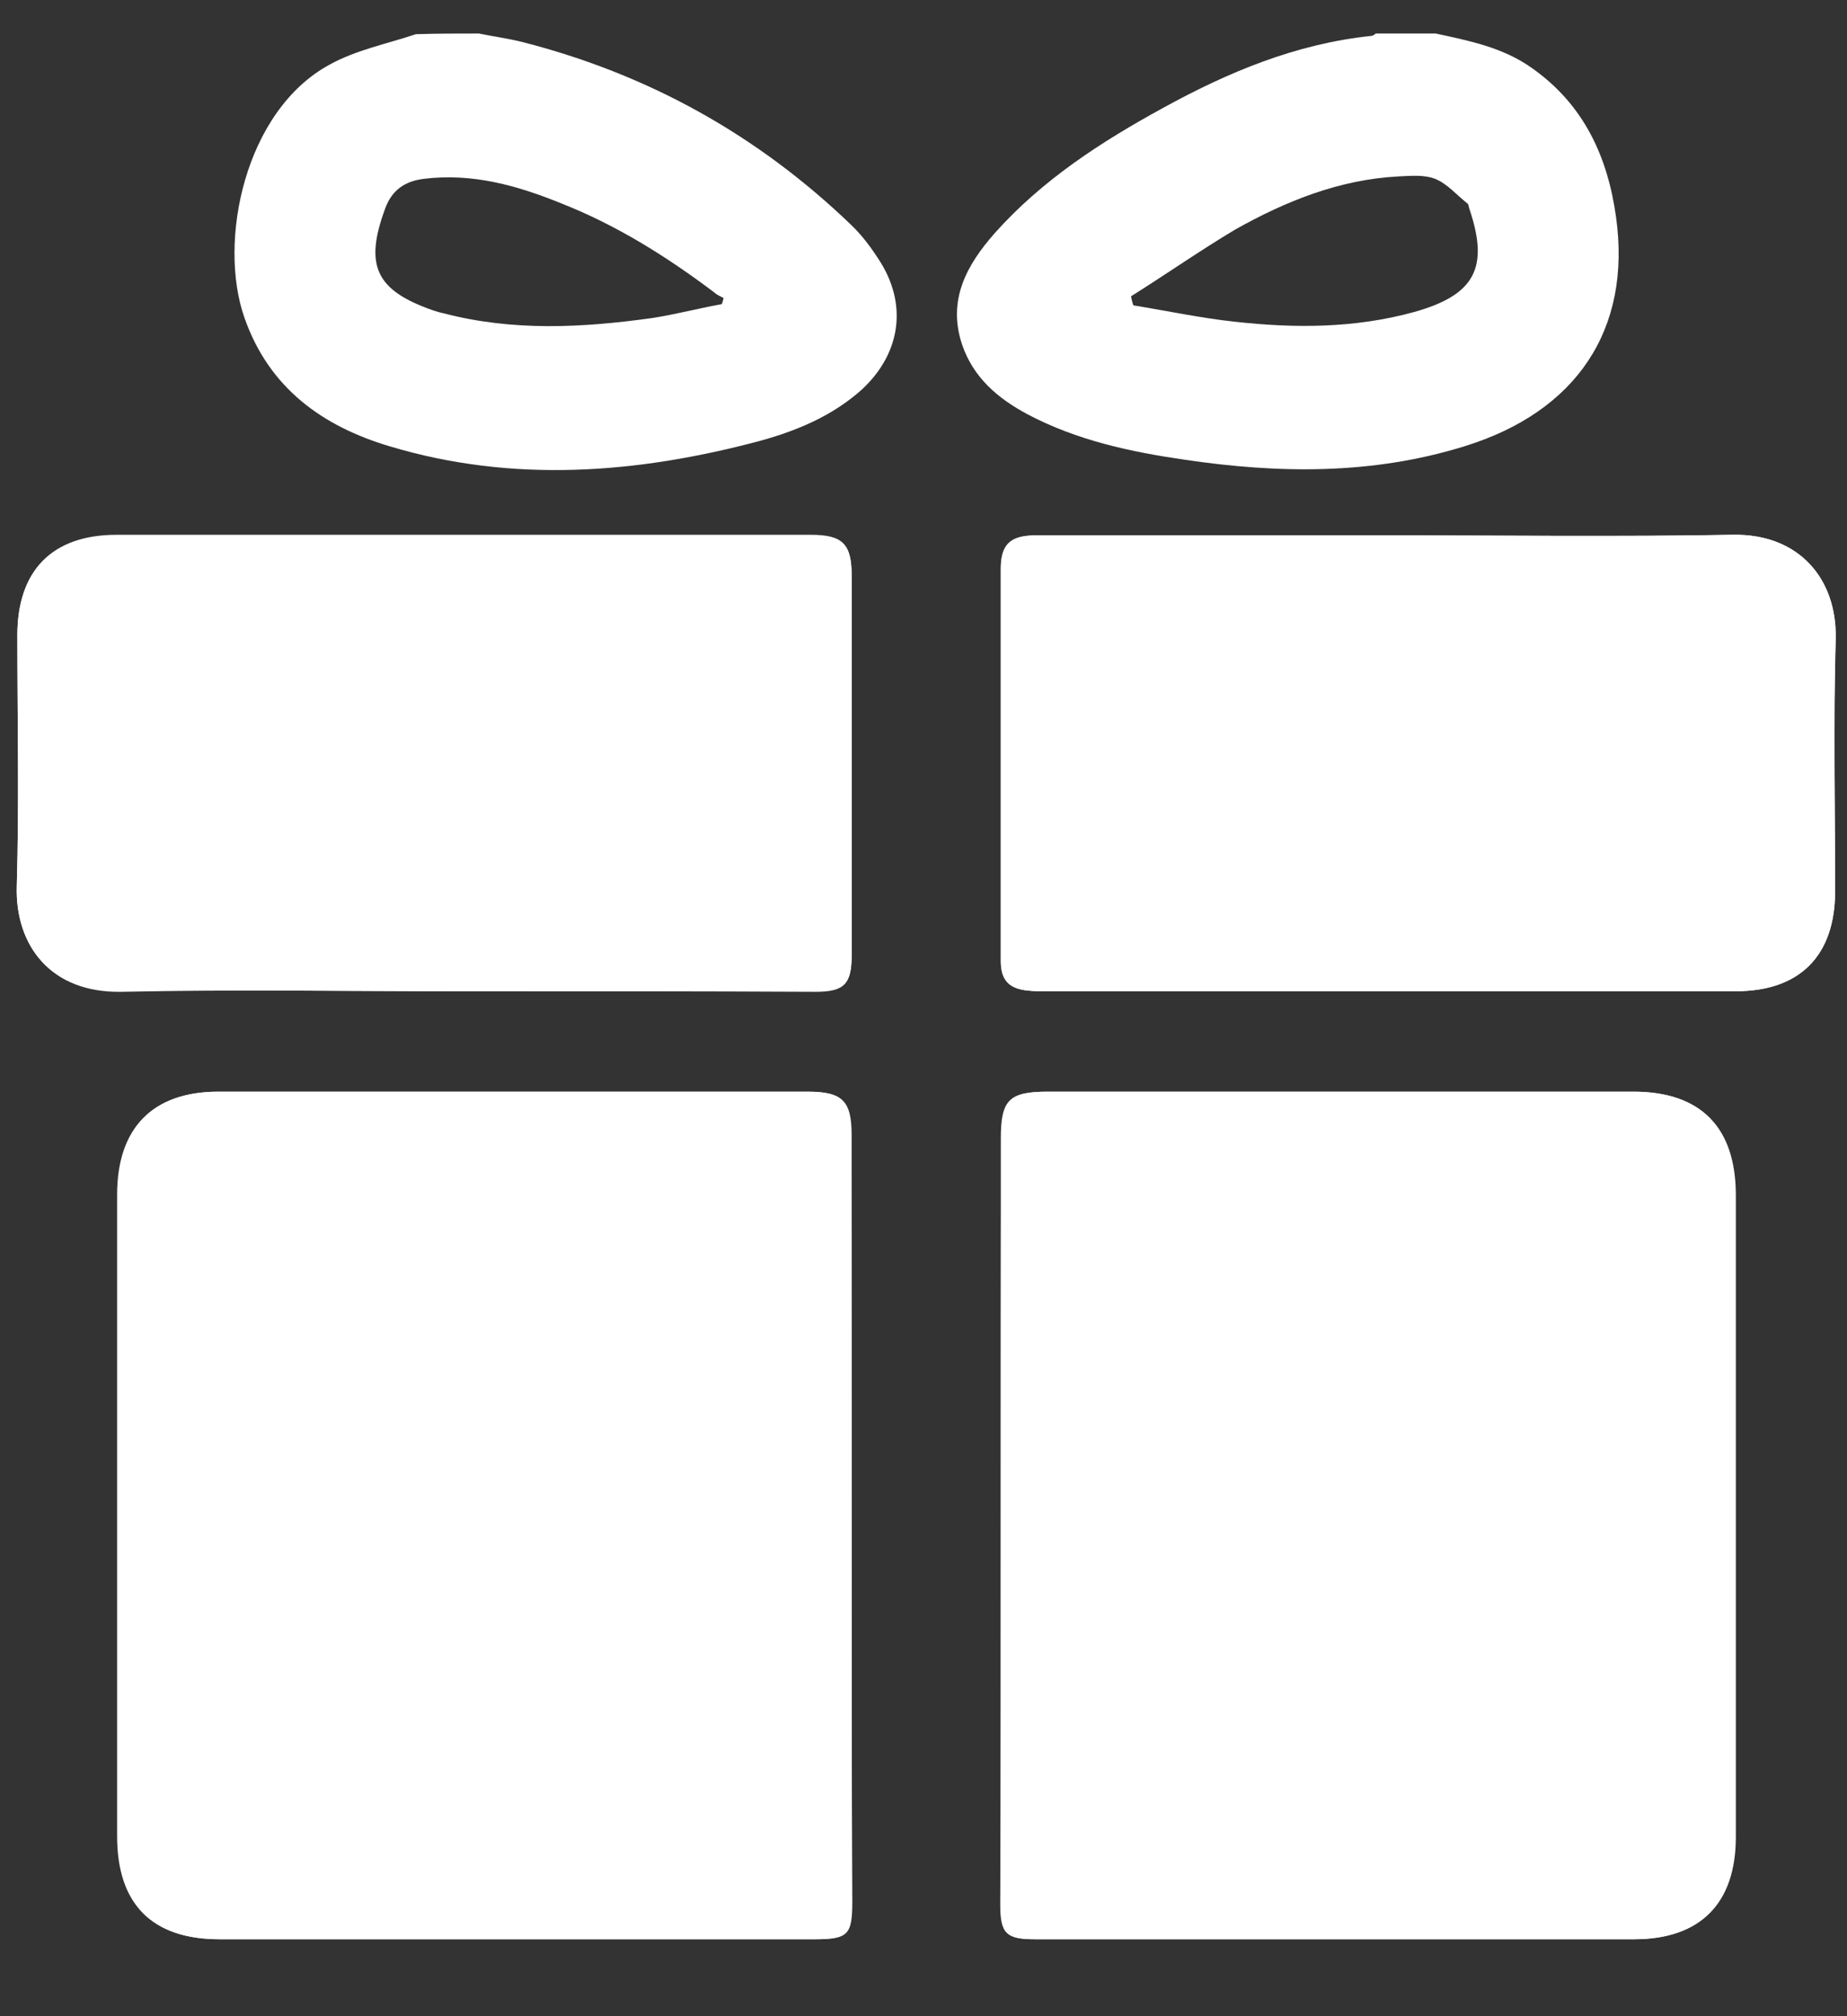 <svg width="22" height="24" viewBox="0 0 22 24" fill="none" xmlns="http://www.w3.org/2000/svg">
<rect x="0" y="0" width="22" height="24" fill="#333333" stroke="none"/>
<path d="M10.144 18.076C10.144 16.555 10.144 15.035 10.144 13.514C10.144 13.104 10.037 12.995 9.622 12.995C7.281 12.995 4.939 12.995 2.606 12.995C1.825 12.995 1.403 13.428 1.403 14.22C1.403 16.764 1.403 19.315 1.403 21.859C1.403 22.666 1.818 23.084 2.62 23.084C4.982 23.084 7.345 23.084 9.708 23.084C10.101 23.084 10.152 23.033 10.152 22.637C10.144 21.117 10.144 19.596 10.144 18.076ZM11.92 18.09C11.92 19.618 11.92 21.145 11.92 22.673C11.92 23.019 11.991 23.084 12.335 23.084C14.712 23.084 17.089 23.084 19.466 23.084C20.253 23.084 20.676 22.659 20.676 21.866C20.676 19.322 20.676 16.771 20.676 14.228C20.676 13.421 20.261 12.995 19.459 12.995C17.132 12.995 14.812 12.995 12.485 12.995C12.027 12.995 11.927 13.096 11.927 13.55C11.92 15.064 11.92 16.577 11.92 18.09ZM5.491 11.799C6.901 11.799 8.304 11.799 9.715 11.799C10.058 11.799 10.144 11.706 10.144 11.367C10.144 9.861 10.144 8.355 10.144 6.849C10.144 6.474 10.037 6.366 9.657 6.366C6.901 6.366 4.145 6.366 1.388 6.366C0.622 6.366 0.207 6.791 0.207 7.555C0.207 8.549 0.229 9.551 0.2 10.546C0.179 11.244 0.601 11.821 1.446 11.799C2.792 11.778 4.145 11.799 5.491 11.799ZM16.573 6.373C15.156 6.373 13.745 6.373 12.328 6.373C12.034 6.373 11.92 6.481 11.92 6.77C11.92 8.326 11.92 9.883 11.92 11.439C11.92 11.67 12.02 11.771 12.249 11.792C12.314 11.799 12.378 11.799 12.45 11.799C15.192 11.799 17.934 11.799 20.676 11.799C21.442 11.799 21.857 11.374 21.857 10.61C21.857 9.609 21.835 8.6 21.864 7.598C21.878 6.892 21.427 6.352 20.64 6.366C19.287 6.388 17.927 6.373 16.573 6.373Z" fill="white"/>
<path d="M5.705 0.399C5.877 0.435 6.049 0.457 6.221 0.5C7.717 0.882 9.02 1.603 10.137 2.676C10.266 2.799 10.373 2.943 10.466 3.087C10.817 3.62 10.731 4.211 10.258 4.644C9.908 4.954 9.492 5.127 9.049 5.249C7.588 5.638 6.113 5.753 4.646 5.314C3.844 5.076 3.207 4.622 2.913 3.786C2.591 2.878 2.913 1.315 3.93 0.767C4.245 0.594 4.61 0.522 4.953 0.407C5.204 0.399 5.455 0.399 5.705 0.399ZM8.598 3.62C8.605 3.599 8.612 3.577 8.619 3.548C8.583 3.527 8.54 3.512 8.512 3.484C7.946 3.058 7.352 2.684 6.693 2.424C6.163 2.208 5.626 2.057 5.046 2.129C4.817 2.158 4.667 2.266 4.588 2.482C4.338 3.159 4.474 3.455 5.154 3.693C5.197 3.707 5.24 3.721 5.283 3.729C6.106 3.945 6.937 3.902 7.767 3.786C8.046 3.743 8.318 3.671 8.598 3.62Z" fill="white"/>
<path d="M17.102 0.399C17.503 0.486 17.903 0.565 18.247 0.81C18.863 1.243 19.149 1.862 19.249 2.583C19.436 3.923 18.777 4.903 17.438 5.314C16.343 5.653 15.226 5.638 14.109 5.472C13.465 5.379 12.827 5.242 12.24 4.932C11.89 4.745 11.596 4.5 11.46 4.103C11.281 3.57 11.517 3.152 11.847 2.777C12.412 2.143 13.114 1.689 13.851 1.286C14.624 0.861 15.433 0.522 16.328 0.428C16.35 0.428 16.371 0.414 16.386 0.399C16.636 0.399 16.872 0.399 17.102 0.399ZM13.472 3.527C13.479 3.563 13.486 3.599 13.5 3.635C13.901 3.7 14.302 3.786 14.703 3.829C15.419 3.909 16.135 3.909 16.844 3.714C17.567 3.512 17.739 3.188 17.503 2.489C17.495 2.468 17.495 2.439 17.481 2.424C17.352 2.323 17.238 2.186 17.094 2.129C16.965 2.078 16.808 2.093 16.658 2.1C15.956 2.136 15.312 2.395 14.71 2.734C14.288 2.986 13.887 3.267 13.472 3.527Z" fill="white"/>
<path d="M10.143 18.075C10.143 19.596 10.143 21.116 10.143 22.637C10.143 23.026 10.086 23.084 9.699 23.084C7.337 23.084 4.974 23.084 2.612 23.084C1.81 23.084 1.395 22.666 1.395 21.858C1.395 19.315 1.395 16.764 1.395 14.22C1.395 13.428 1.817 12.995 2.597 12.995C4.938 12.995 7.28 12.995 9.613 12.995C10.029 12.995 10.136 13.103 10.136 13.514C10.143 15.034 10.143 16.555 10.143 18.075Z" fill="white"/>
<path d="M11.921 18.09C11.921 16.576 11.921 15.063 11.921 13.55C11.921 13.089 12.021 12.995 12.48 12.995C14.806 12.995 17.126 12.995 19.453 12.995C20.255 12.995 20.67 13.42 20.67 14.227C20.67 16.771 20.67 19.322 20.67 21.866C20.67 22.658 20.247 23.084 19.46 23.084C17.083 23.084 14.706 23.084 12.329 23.084C11.986 23.084 11.914 23.019 11.914 22.673C11.921 21.145 11.921 19.617 11.921 18.09Z" fill="white"/>
<path d="M5.491 11.799C4.145 11.799 2.792 11.777 1.446 11.806C0.601 11.821 0.179 11.252 0.2 10.553C0.229 9.558 0.207 8.564 0.207 7.562C0.207 6.798 0.63 6.373 1.388 6.373C4.145 6.373 6.901 6.373 9.657 6.373C10.037 6.373 10.144 6.474 10.144 6.856C10.144 8.362 10.144 9.868 10.144 11.374C10.144 11.713 10.058 11.806 9.715 11.806C8.304 11.799 6.901 11.799 5.491 11.799Z" fill="white"/>
<path d="M16.575 6.373C17.929 6.373 19.289 6.395 20.642 6.366C21.43 6.352 21.881 6.892 21.866 7.598C21.838 8.6 21.859 9.609 21.859 10.61C21.859 11.374 21.437 11.799 20.678 11.799C17.936 11.799 15.194 11.799 12.452 11.799C12.387 11.799 12.323 11.799 12.251 11.792C12.022 11.771 11.922 11.67 11.922 11.439C11.922 9.883 11.922 8.326 11.922 6.77C11.922 6.481 12.036 6.38 12.33 6.373C13.74 6.373 15.158 6.373 16.575 6.373Z" fill="white"/>
</svg>
